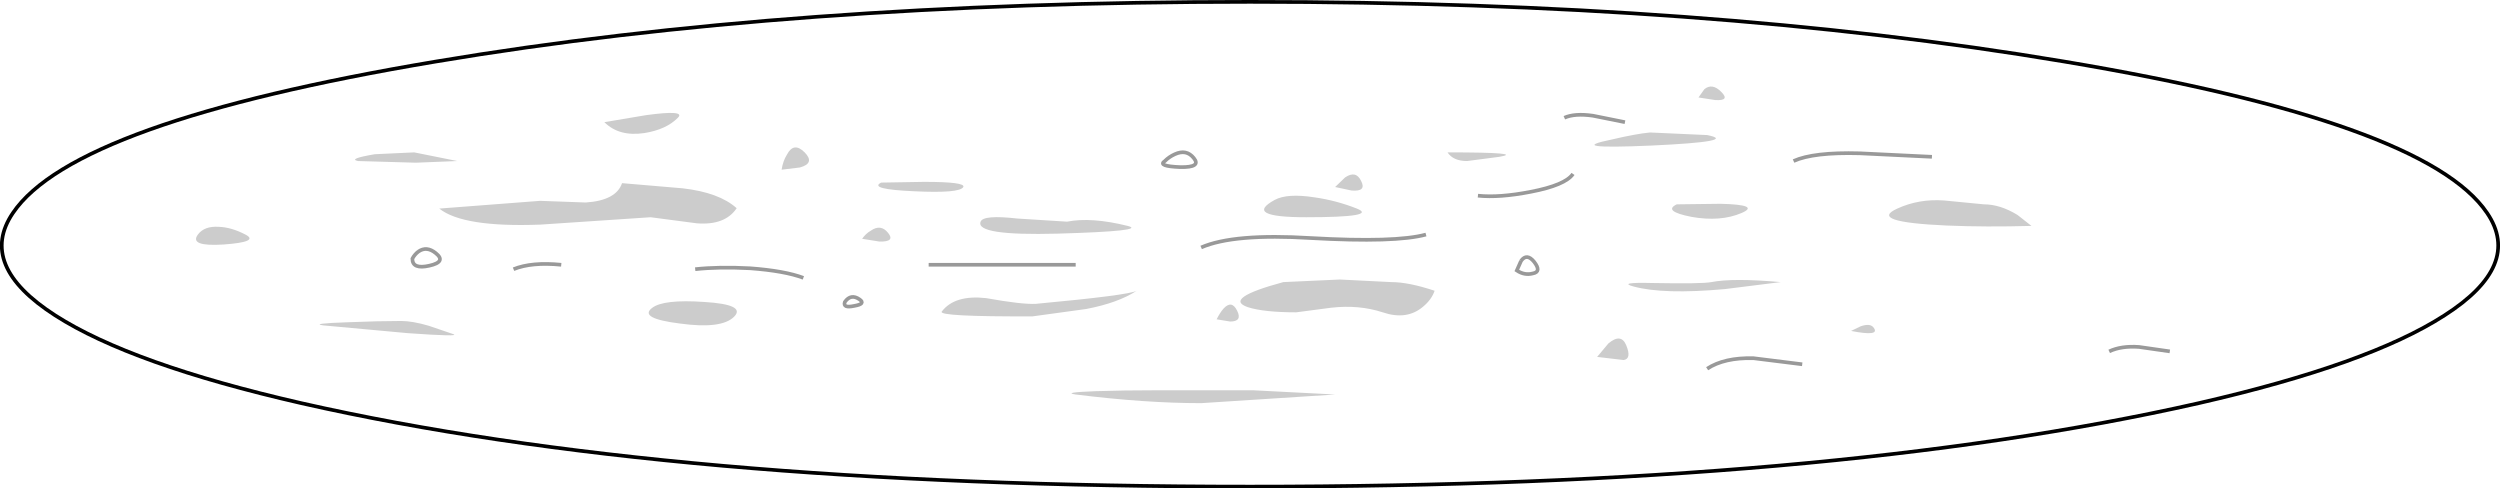 <?xml version="1.0" encoding="UTF-8" standalone="no"?>
<svg xmlns:xlink="http://www.w3.org/1999/xlink" height="132.55px" width="678.4px" xmlns="http://www.w3.org/2000/svg">
  <g transform="matrix(1.0, 0.0, 0.0, 1.0, 339.2, 66.25)">
    <path d="M220.95 -49.55 Q319.05 -33.1 335.7 -8.45 345.35 5.75 324.1 19.35 303.55 32.6 257.45 43.15 157.45 65.8 0.0 65.8 -157.6 65.8 -257.45 43.15 -303.55 32.6 -324.2 19.35 -345.35 5.75 -335.7 -8.45 -319.05 -33.1 -220.95 -49.55 -124.6 -65.75 0.0 -65.75 124.6 -65.75 220.95 -49.55" fill="#ffffff" fill-opacity="0.0" fill-rule="evenodd" stroke="none"/>
    <path d="M220.95 -49.55 Q319.05 -33.1 335.7 -8.45 345.35 5.75 324.1 19.35 303.55 32.6 257.45 43.15 157.45 65.8 0.0 65.8 -157.6 65.8 -257.45 43.15 -303.55 32.6 -324.2 19.35 -345.35 5.75 -335.7 -8.45 -319.05 -33.1 -220.95 -49.55 -124.6 -65.75 0.0 -65.75 124.6 -65.75 220.95 -49.55 Z" fill="none" stroke="#000000" stroke-linecap="butt" stroke-linejoin="miter-clip" stroke-miterlimit="4.0" stroke-width="1.0"/>
    <path d="M25.8 -18.1 Q28.75 -20.1 30.15 -17.15 31.7 -14.2 27.55 -14.55 L23.1 -15.5 25.8 -18.1 M17.5 -12.7 Q23.45 -11.85 29.0 -9.65 34.85 -7.3 15.25 -7.3 -1.9 -7.3 6.7 -12.0 10.1 -13.85 17.5 -12.7 M67.7 -23.7 L58.9 -22.55 Q55.15 -22.55 53.6 -24.9 74.75 -24.9 67.7 -23.7 M115.8 -10.8 L127.65 -10.95 Q138.6 -10.7 133.4 -8.45 127.65 -6.0 119.8 -7.4 111.95 -8.95 115.8 -10.8 M108.55 -30.3 L124.05 -29.6 Q132.85 -27.85 108.9 -26.75 84.95 -25.7 98.2 -28.4 104.8 -29.95 108.55 -30.3 M123.3 -42.05 Q125.45 -43.8 127.9 -41.3 130.35 -38.85 126.25 -39.1 L121.7 -39.8 123.3 -42.05 M188.35 -11.85 L199.15 -10.8 Q203.6 -10.8 208.3 -7.9 L212.05 -4.95 Q199.7 -4.6 189.05 -5.05 167.55 -6.0 175.65 -9.65 181.55 -12.35 188.35 -11.85 M165.7 22.3 Q168.4 21.35 169.3 22.75 170.95 25.1 163.1 23.55 L165.7 22.3 M128.85 12.2 Q112.2 13.7 104.1 11.5 99.6 10.3 109.35 10.55 122.6 10.8 125.2 10.3 131.05 9.15 144.0 10.3 L128.85 12.2 M102.1 27.45 Q103.6 31.1 101.4 31.45 L94.2 30.6 97.25 26.95 Q100.7 24.05 102.1 27.45 M47.05 16.9 Q42.6 20.75 36.0 18.5 29.55 16.4 22.05 17.25 L12.55 18.5 Q3.75 18.5 -0.6 17.1 -7.4 14.75 9.05 10.3 L24.4 9.6 38.35 10.3 Q43.05 10.3 50.1 12.65 49.3 15.0 47.05 16.9 M23.1 40.8 L-13.25 43.15 Q-28.5 43.15 -47.3 40.8 -51.15 40.25 -41.9 39.9 -34.4 39.65 -25.0 39.65 L0.8 39.65 23.1 40.8 M-272.6 -2.6 Q-268.7 -0.6 -278.55 0.1 -287.95 0.7 -285.5 -2.6 -283.75 -4.95 -279.85 -4.7 -276.45 -4.6 -272.6 -2.6 M-226.8 -24.9 L-215.1 -22.55 -226.35 -22.1 -242.05 -22.55 Q-244.9 -23.15 -237.5 -24.4 L-226.8 -24.9 M-163.9 -35.0 Q-153.0 -36.5 -155.25 -34.3 -158.4 -31.1 -164.3 -30.15 -171.2 -29.1 -175.2 -33.1 L-163.9 -35.0 M-170.4 -16.55 L-153.95 -15.15 Q-144.0 -14.0 -139.3 -9.75 -142.45 -5.05 -150.1 -5.65 L-162.65 -7.3 -192.55 -5.3 Q-213.55 -4.5 -220.0 -9.65 L-192.65 -11.75 -180.25 -11.3 Q-172.0 -11.85 -170.4 -16.55 M-125.65 -24.3 Q-123.8 -27.85 -120.85 -24.9 -117.95 -21.95 -122.15 -20.8 L-127.1 -20.2 Q-126.75 -22.55 -125.65 -24.3 M-102.9 -3.65 Q-100.2 -5.55 -98.2 -3.05 -96.2 -0.6 -100.55 -0.7 L-105.25 -1.45 Q-104.3 -2.85 -102.9 -3.65 M-88.45 -16.9 Q-77.1 -16.9 -77.8 -15.5 -78.75 -13.75 -91.15 -14.35 -103.6 -14.9 -100.1 -16.7 L-88.45 -16.9 M-63.15 -6.95 L-49.65 -6.1 Q-43.05 -7.4 -33.2 -4.95 -27.7 -3.55 -52.2 -2.85 -74.65 -2.25 -73.1 -6.1 -72.4 -8.0 -63.15 -6.95 M-7.15 17.45 Q-4.95 15.1 -3.5 18.05 -2.0 21.0 -5.4 21.0 L-9.05 20.4 Q-8.2 18.65 -7.15 17.45 M-58.1 16.2 Q-32.85 13.85 -30.75 12.65 -35.8 15.95 -44.45 17.6 L-59.0 19.6 Q-84.7 19.7 -83.65 18.3 -80.15 13.7 -71.6 14.65 -61.85 16.4 -58.1 16.2 M-154.65 21.55 Q-165.9 20.15 -162.3 17.35 -159.25 14.9 -147.95 15.7 -136.7 16.4 -140.0 19.7 -143.4 23.1 -154.65 21.55 M-222.85 22.15 L-216.25 24.4 Q-213.9 25.2 -228.6 24.15 L-251.45 22.05 Q-255.2 21.55 -244.9 21.2 -236.3 20.85 -230.35 20.85 -227.3 20.85 -222.85 22.15" fill="#000000" fill-opacity="0.2" fill-rule="evenodd" stroke="none"/>
    <path d="M61.85 -13.15 Q67.7 -12.55 76.15 -14.2 85.55 -16.0 87.65 -19.05 M-13.25 0.9 Q-4.45 -2.95 16.55 -1.65 39.45 -0.35 47.75 -2.6 M85.3 -34.3 Q88.1 -35.55 93.05 -34.85 L101.75 -33.1 M147.5 -22.55 Q152.9 -25.0 165.45 -24.65 L185.05 -23.7 M233.15 29.1 Q236.45 27.55 241.25 27.9 L249.6 29.1 M124.05 33.8 Q128.7 30.75 136.6 30.95 L149.85 32.6 M73.55 4.55 Q75.1 2.35 77.1 4.8 79.2 7.5 76.75 7.95 74.5 8.55 72.4 7.15 L73.55 4.55 M-20.4 -24.4 Q-17.25 -25.85 -15.25 -23.35 -13.15 -20.8 -18.9 -20.9 -25.25 -21.15 -23.1 -22.55 -21.95 -23.7 -20.4 -24.4 M-105.95 15.0 Q-104.2 16.2 -107.35 16.75 -110.55 17.45 -109.95 15.7 -108.3 13.35 -105.95 15.0 M-150.55 6.8 Q-144.2 6.1 -135.65 6.55 -126.25 7.25 -121.2 9.15 M-87.2 5.6 L-47.3 5.6 M-199.85 6.8 Q-194.9 4.8 -186.9 5.6 M-225.65 2.0 Q-223.4 0.45 -220.95 2.45 -218.0 4.8 -222.7 5.85 -227.3 6.9 -227.3 3.95 -226.7 2.8 -225.65 2.0" fill="none" stroke="#000000" stroke-linecap="butt" stroke-linejoin="miter-clip" stroke-miterlimit="4.0" stroke-opacity="0.4" stroke-width="1.0"/>
  </g>
</svg>
